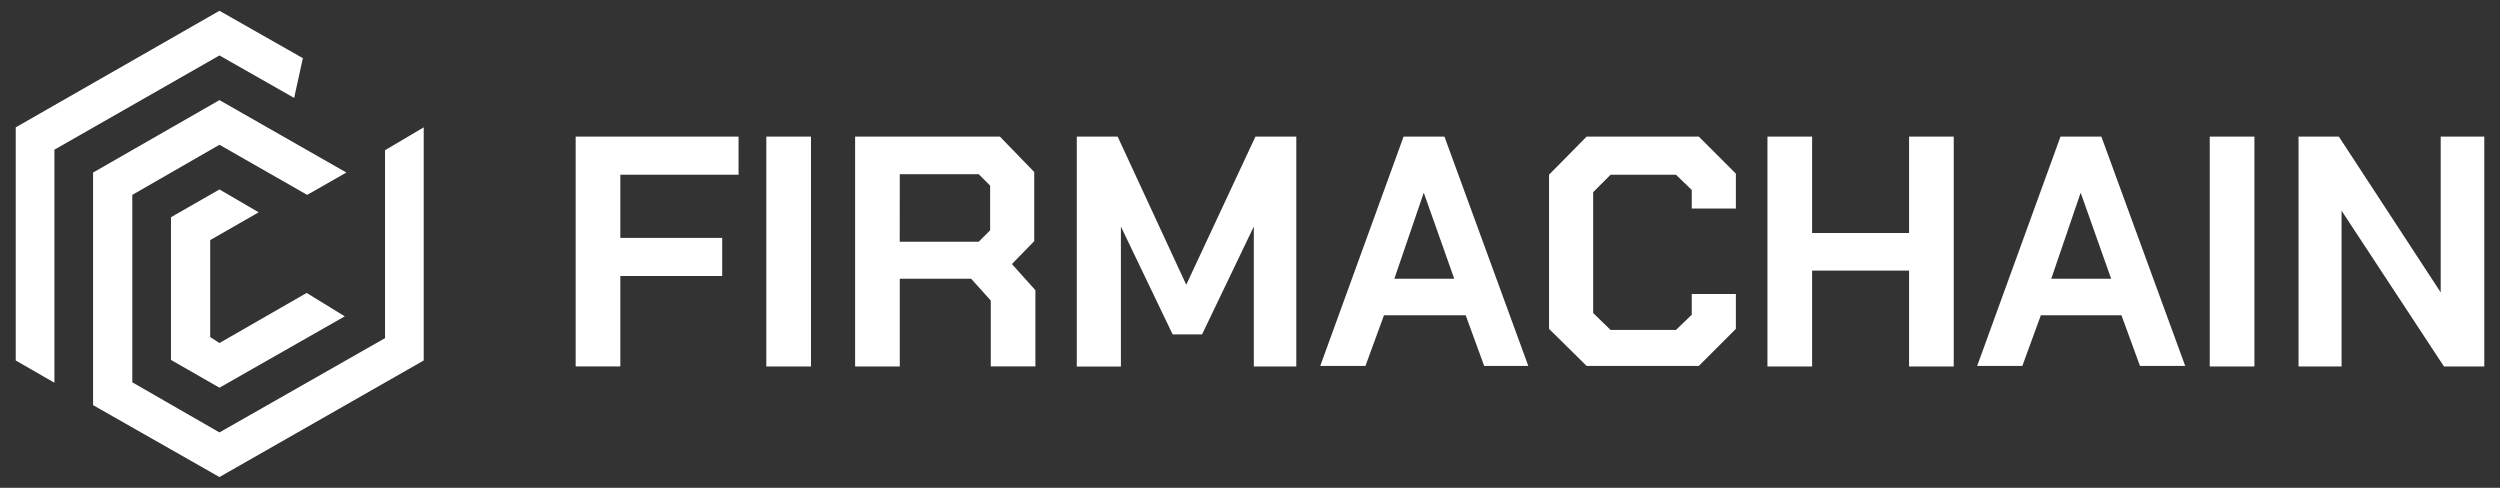 <svg xmlns="http://www.w3.org/2000/svg" width="164" height="32" viewBox="0 0 164 32">
  <rect x="0" y="0" width="164" height="32" fill="#333333" stroke="none"/>
  <g id="그룹_27197" data-name="그룹 27197" transform="translate(10245 -7288)">
    <rect id="사각형_9763" data-name="사각형 9763" width="164" height="32" transform="translate(-10245 7288)" fill="#fff" opacity="0.001"/>
    <g id="logo_firmachain" transform="translate(-10243.968 7288.707)">
      <g id="그룹_20769" data-name="그룹 20769" transform="translate(0 0)">
        <g id="Page-1_4_">
          <g id="그룹_20768" data-name="그룹 20768">
            <g id="Send-Copy_12_">
              <g id="FIRMA-CHAIN_12_" transform="translate(0 0)">
                <path id="Path_126_" d="M64.08,70.776l-.607-.393v-6.36l3.18-1.822L64.08,60.7,60.9,62.522v9.362l3.18,1.822L72.3,69.025l-2.5-1.536Z" transform="translate(-50.716 -48.98)" fill="#fff"/>
                <path id="Path_125_" d="M45.764,27.9,32.4,35.547V50.84L34.937,52.3V37.012L45.764,30.83l4.9,2.787.572-2.608Z" transform="translate(-32.4 -27.9)" fill="#fff"/>
                <path id="Path_124_" d="M65.752,47.587V59.915L54.89,66.1l-5.717-3.287V50.517L54.89,47.23l5.753,3.287,2.573-1.465h0L54.89,44.3,46.6,49.052V64.31l8.29,4.717,13.4-7.647V46.087Z" transform="translate(-41.526 -38.44)" fill="#fff"/>
                <path id="Path_123_" d="M135.2,51h10.684v2.5H138.13v4.145h6.682v2.5H138.13v5.931H135.2Z" transform="translate(-98.468 -42.746)" fill="#fff"/>
                <path id="Path_122_" d="M170.2,51h2.93V66.079H170.2Z" transform="translate(-120.962 -42.746)" fill="#fff"/>
                <path id="Shape_38_" d="M198.327,61.076v5H195.4V61.755l-1.286-1.429H189.43v5.753H186.5V51H196l2.251,2.323V57.86l-1.465,1.5Zm-8.9-3.18h5.181l.75-.75v-2.93l-.75-.75H189.43Z" transform="translate(-131.437 -42.746)" fill="#fff"/>
                <path id="Path_121_" d="M227.2,51h2.68l4.5,9.719h0L238.92,51h2.68V66.079h-2.787V56.9h0l-3.395,7.075h-1.93L230.094,56.9h0v9.183H227.2Z" transform="translate(-157.595 -42.746)" fill="#fff"/>
                <path id="Shape_37_" d="M277.367,51h2.68l5.5,15.043h-2.894L281.44,62.72h-5.36l-1.215,3.323H271.9Zm3.323,9.326-2-5.646h0l-1.93,5.646Z" transform="translate(-186.323 -42.746)" fill="#fff"/>
                <path id="Path_120_" d="M313.9,63.613V53.5l2.465-2.5h7.361l2.43,2.43v2.287h-2.894V54.5l-1.036-1h-4.288l-1.143,1.143v7.932l1.143,1.108h4.288l1.036-1V61.326h2.894v2.287l-2.43,2.43h-7.361Z" transform="translate(-213.315 -42.746)" fill="#fff"/>
                <path id="Path_119_" d="M354,51h2.93v6.325h6.36V51h2.93V66.079h-2.93V59.79h-6.36v6.289H354Z" transform="translate(-239.087 -42.746)" fill="#fff"/>
                <path id="Shape_36_" d="M397.967,51h2.68l5.5,15.043h-2.966l-1.215-3.323h-5.288l-1.215,3.323H392.5Zm3.323,9.326-2-5.646h0l-1.93,5.646Z" transform="translate(-263.83 -42.746)" fill="#fff"/>
                <path id="Path_118_" d="M435.2,51h2.93V66.079H435.2Z" transform="translate(-291.273 -42.746)" fill="#fff"/>
                <path id="Path_117_" d="M451.5,51h2.644l6.682,10.219h0V51h2.859V66.079H461.04L454.323,55.86h0V66.079H451.5Z" transform="translate(-301.748 -42.746)" fill="#fff"/>
              </g>
            </g>
          </g>
        </g>
      </g>
    </g>
  </g>
</svg>

